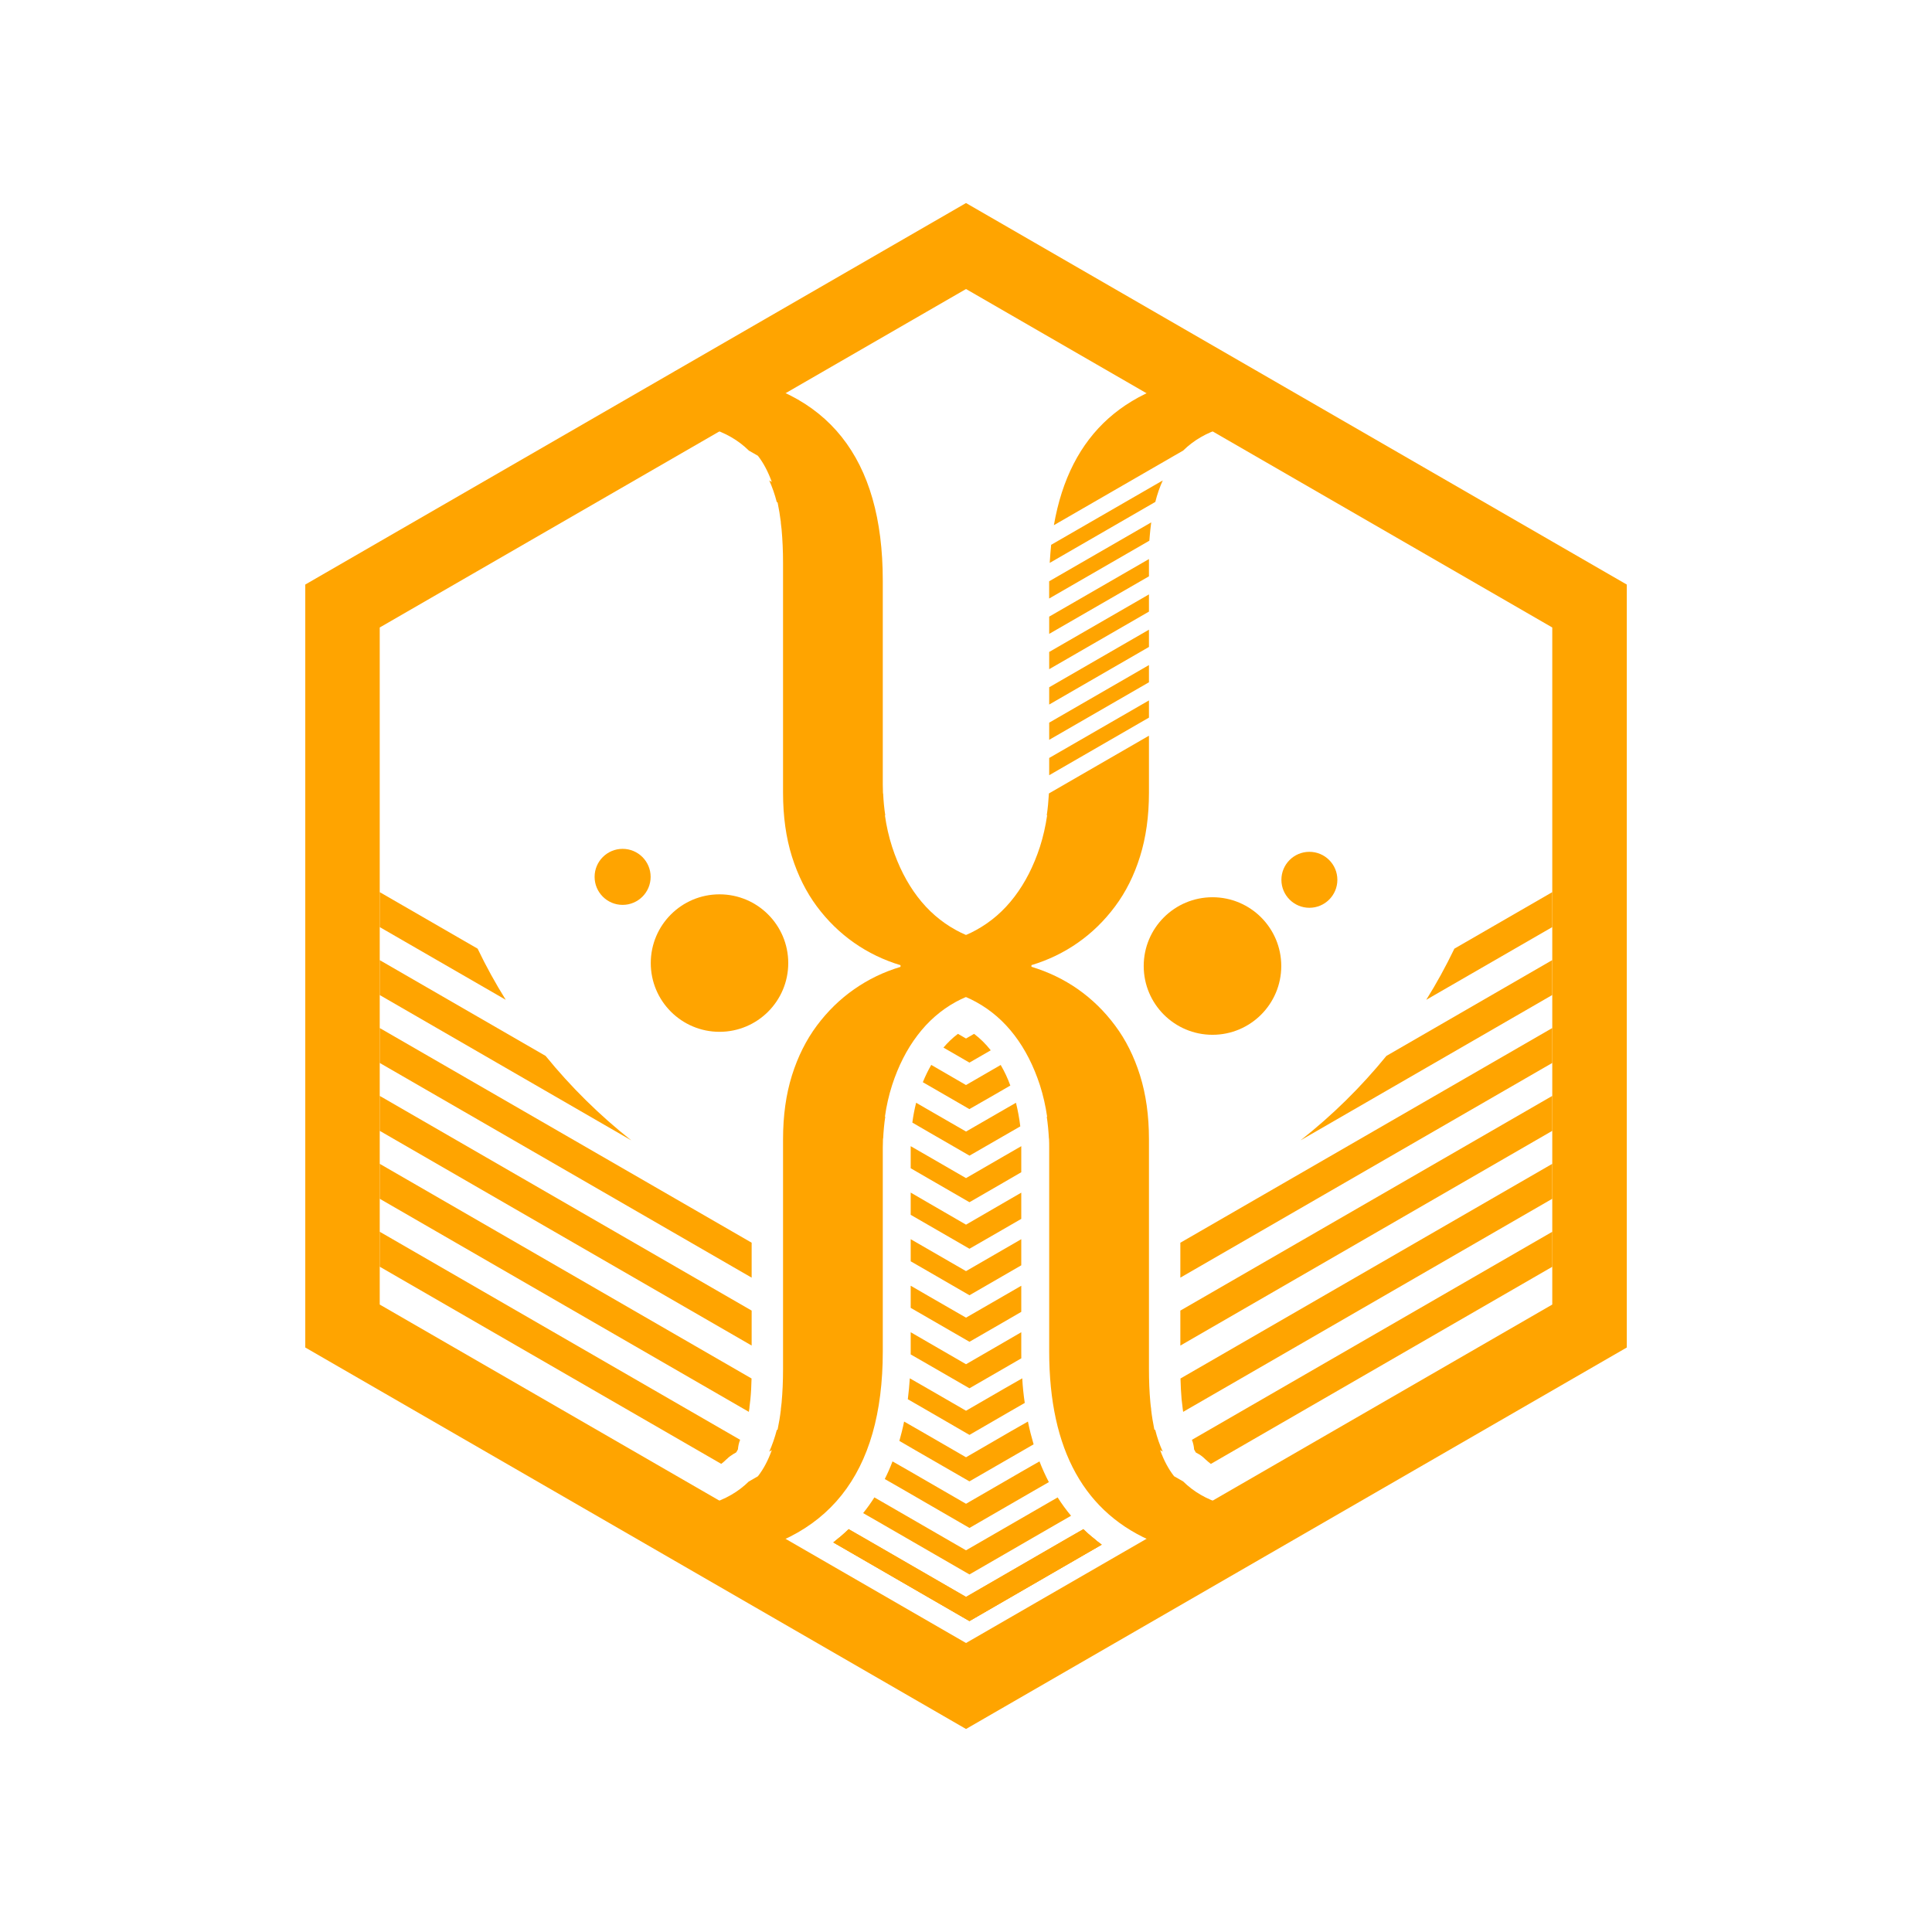 <?xml version="1.0" encoding="utf-8"?>
<!-- Generator: Adobe Illustrator 16.0.0, SVG Export Plug-In . SVG Version: 6.00 Build 0)  -->
<!DOCTYPE svg PUBLIC "-//W3C//DTD SVG 1.1//EN" "http://www.w3.org/Graphics/SVG/1.1/DTD/svg11.dtd">
<svg version="1.1" id="Capa_1" xmlns="http://www.w3.org/2000/svg" xmlns:xlink="http://www.w3.org/1999/xlink" x="0px" y="0px"
	 width="57.167px" height="57.167px" viewBox="0 -17.167 57.167 57.167" enable-background="new 0 -17.167 57.167 57.167"
	 xml:space="preserve">
<rect y="-17.167" fill="#212529" fill-opacity="0" width="57.167" height="57.167"/>
<g>
	<path fill="#FFA400" d="M29.669,17.065l-1.085,0.628l-1.086-0.628l-0.551-0.317v0.653l0.551,0.319l1.188,0.686l0.983-0.568
		l0.55-0.319v-0.771L29.669,17.065z M29.669,18.441l-1.085,0.629l-1.086-0.629l-0.551-0.32v0.658l0.551,0.318l1.188,0.686
		l0.983-0.566l0.55-0.318v-0.776L29.669,18.441z M29.669,21.196l-1.085,0.626l-1.086-0.626l-0.551-0.319v0.655l0.551,0.318
		l1.188,0.686l0.983-0.567l0.55-0.319v-0.772L29.669,21.196z M29.669,19.818l-1.085,0.627l-1.086-0.627L26.947,19.5v0.654
		l0.551,0.318l1.188,0.687l0.983-0.568l0.55-0.318V19.5L29.669,19.818z M28.822,13.424l-0.238,0.138l-0.239-0.138
		c-0.154,0.115-0.297,0.252-0.429,0.407l0.486,0.28l0.283,0.164l0.148-0.085l0.483-0.279C29.167,13.722,29.004,13.561,28.822,13.424
		z M30.062,15.463l-0.498,0.287l-0.979,0.565l-0.98-0.565l-0.497-0.287c-0.048,0.187-0.086,0.385-0.112,0.587l0.522,0.303
		l1.169,0.675l0.973-0.561l0.53-0.305C30.16,15.917,30.117,15.686,30.062,15.463z M29.61,14.345l-0.477,0.276l-0.55,0.318
		l-0.551-0.32l-0.477-0.276c-0.092,0.159-0.175,0.331-0.249,0.512l0.482,0.278l0.896,0.518l0.729-0.418l0.482-0.279
		C29.816,14.734,29.72,14.533,29.61,14.345z M31.295,27.141l-0.47,0.271l-2.241,1.294l-2.241-1.295l-0.47-0.271
		c-0.104,0.163-0.214,0.318-0.333,0.465l0.476,0.273l2.67,1.542l2.531-1.463l0.475-0.273C31.549,27.513,31.417,27.333,31.295,27.141
		z M32.334,28.328c-0.097-0.078-0.188-0.16-0.278-0.248l-0.487,0.278l-2.984,1.727l-2.987-1.727l-0.487-0.278
		c-0.088,0.086-0.181,0.17-0.275,0.248c-0.058,0.05-0.116,0.098-0.176,0.145l0.502,0.289l3.525,2.037l3.402-1.967l0.51-0.293
		C32.507,28.473,32.419,28.403,32.334,28.328z M30.416,24.896l-0.5,0.285l-1.332,0.772l-1.335-0.772l-0.497-0.285
		c-0.039,0.196-0.088,0.388-0.14,0.573l0.485,0.282l1.588,0.915l1.414-0.816l0.485-0.28C30.521,25.354,30.462,25.128,30.416,24.896z
		 M30.248,23.617l-0.53,0.303l-1.134,0.656l-1.135-0.656l-0.528-0.303c-0.014,0.21-0.034,0.418-0.059,0.619l0.512,0.295l1.312,0.76
		l1.125-0.652l0.511-0.294C30.287,24.109,30.261,23.866,30.248,23.617z M30.758,26.075l-0.478,0.273l-1.696,0.981l-1.697-0.981
		l-0.478-0.273c-0.068,0.181-0.145,0.354-0.229,0.522l0.473,0.271l2.033,1.176l1.877-1.085l0.472-0.271
		C30.933,26.492,30.839,26.287,30.758,26.075z M30.219,22.82v-0.567l-0.55,0.319L28.584,23.2l-1.086-0.628l-0.551-0.319v0.567
		c0,0.029,0,0.059,0,0.09l0.545,0.313l1.193,0.689l0.993-0.573l0.542-0.314C30.219,22.957,30.219,22.889,30.219,22.82z"/>
	<path fill="#FFA400" d="M29.031,10.625l-0.032,0.02c-0.142-0.04-0.28-0.088-0.415-0.146c-0.102-0.043-0.201-0.092-0.299-0.146
		c-0.441-0.242-0.821-0.571-1.137-0.987c-0.317-0.417-0.567-0.91-0.751-1.475c-0.096-0.299-0.168-0.61-0.213-0.936l0.011,0.007
		c-0.032-0.21-0.053-0.427-0.063-0.65l-0.005-0.002c-0.003-0.088-0.006-0.179-0.006-0.27V0.013c0-3.636-1.625-5.672-4.874-6.111
		c-0.022-0.003-0.046-0.006-0.068-0.009c-0.072-0.01-0.144-0.018-0.216-0.025c-0.042-0.005-0.086-0.009-0.129-0.012
		c-0.061-0.007-0.122-0.012-0.184-0.016c-0.062-0.005-0.125-0.007-0.188-0.012c-0.048-0.002-0.096-0.005-0.146-0.008
		c-0.113-0.004-0.229-0.007-0.347-0.009v1.525c0.379,0.016,0.725,0.069,1.036,0.163c0.457,0.137,0.841,0.359,1.152,0.665
		c0.002,0,0.002,0,0.002,0.002l0.267,0.153c0.165,0.211,0.301,0.47,0.411,0.774l-0.075-0.044c0.088,0.196,0.163,0.408,0.222,0.638
		l0.025,0.014c0.039,0.186,0.071,0.382,0.097,0.591l-0.003,0c0.009,0.066,0.018,0.134,0.024,0.203
		c0.028,0.307,0.043,0.637,0.043,0.994V6.29c0,0.701,0.088,1.33,0.263,1.888c0.176,0.558,0.422,1.051,0.737,1.475
		c0.317,0.426,0.685,0.784,1.102,1.076c0.416,0.292,0.874,0.512,1.374,0.664v0.049c-0.5,0.15-0.958,0.372-1.374,0.664
		c-0.417,0.291-0.784,0.649-1.102,1.075c-0.315,0.423-0.562,0.916-0.737,1.474c-0.175,0.56-0.263,1.188-0.263,1.889v6.804
		c0,0.354-0.015,0.686-0.043,0.991c-0.007,0.069-0.016,0.138-0.024,0.203l0.003-0.002c-0.025,0.211-0.058,0.408-0.097,0.593
		l-0.025,0.016c-0.059,0.228-0.134,0.439-0.222,0.638l0.075-0.046c-0.11,0.306-0.246,0.563-0.411,0.774l-0.267,0.154
		c0,0,0,0-0.002,0c-0.312,0.307-0.695,0.528-1.152,0.665c-0.311,0.094-0.657,0.147-1.036,0.165v1.523
		c0.118,0,0.234-0.004,0.347-0.008c0.05-0.003,0.097-0.008,0.146-0.009c0.063-0.006,0.126-0.006,0.188-0.013
		c0.062-0.004,0.123-0.01,0.184-0.014c0.043-0.006,0.087-0.01,0.129-0.013c0.072-0.009,0.144-0.017,0.216-0.026
		c0.022-0.002,0.046-0.004,0.068-0.009c3.249-0.439,4.874-2.475,4.874-6.108v-6.028c0-0.092,0.003-0.18,0.006-0.271l0.005-0.003
		c0.011-0.222,0.031-0.438,0.063-0.649l-0.011,0.007c0.045-0.325,0.117-0.638,0.213-0.937c0.184-0.566,0.434-1.058,0.751-1.474
		c0.315-0.416,0.695-0.748,1.137-0.99c0.098-0.053,0.197-0.101,0.299-0.144c0.135-0.057,0.273-0.107,0.415-0.146l0.032,0.017
		c0.223-0.062,0.454-0.101,0.692-0.115v-1.35C29.485,10.727,29.254,10.688,29.031,10.625z"/>
	<path fill="#FFA400" d="M33.997-0.625l-2.952,1.704v0.51l2.952-1.703V-0.625z M33.997,0.421l-2.952,1.703v0.51l2.952-1.704V0.421z
		 M34.038-1.494c0.007-0.073,0.017-0.145,0.026-0.216l-0.003,0.002l-3.017,1.741v0.51l2.965-1.711
		C34.019-1.28,34.026-1.389,34.038-1.494z M34.185-2.314c0.057-0.229,0.131-0.44,0.221-0.637l-0.077,0.044l-3.226,1.861
		c-0.018,0.174-0.03,0.352-0.042,0.535l3.096-1.788L34.185-2.314z M36.853-6.18c-0.034,0.002-0.069,0.003-0.104,0.005
		c-0.075,0.003-0.146,0.008-0.221,0.014c-0.092,0.006-0.183,0.015-0.273,0.023c-2.91,0.291-4.6,1.794-5.071,4.511L34.74-3.68
		l0.268-0.154c0.313-0.307,0.696-0.529,1.154-0.668c0.312-0.093,0.656-0.146,1.035-0.161V-6.19
		C37.08-6.187,36.967-6.185,36.853-6.18z M35.008,26.667l-0.268-0.153c-0.165-0.212-0.303-0.469-0.412-0.774l0.077,0.046
		c-0.09-0.198-0.164-0.409-0.221-0.638l-0.028-0.017c-0.037-0.185-0.071-0.381-0.095-0.592l0.003,0.002
		c-0.01-0.07-0.02-0.142-0.026-0.217c-0.028-0.302-0.041-0.629-0.041-0.978v-6.805c0-0.699-0.089-1.327-0.264-1.887
		c-0.175-0.558-0.42-1.051-0.737-1.474c-0.316-0.426-0.684-0.784-1.101-1.077c-0.417-0.291-0.875-0.512-1.375-0.663v-0.049
		c0.5-0.151,0.958-0.372,1.375-0.664c0.417-0.292,0.784-0.65,1.101-1.076c0.317-0.424,0.563-0.917,0.737-1.475
		c0.175-0.559,0.264-1.188,0.264-1.888V4.602L31.04,6.309l-0.003,0.002v0c-0.013,0.224-0.033,0.44-0.064,0.65l0.012-0.008
		c-0.047,0.328-0.119,0.64-0.214,0.938c-0.185,0.566-0.435,1.058-0.751,1.473c-0.316,0.417-0.695,0.747-1.138,0.989
		c-0.098,0.055-0.196,0.103-0.298,0.145c-0.135,0.059-0.273,0.107-0.415,0.146l-0.032-0.019c-0.222,0.063-0.453,0.103-0.692,0.116
		v1.352c0.239,0.013,0.471,0.052,0.692,0.114l0.032-0.017c0.142,0.038,0.28,0.087,0.415,0.146c0.102,0.043,0.2,0.091,0.298,0.145
		c0.442,0.242,0.821,0.572,1.138,0.988s0.566,0.907,0.751,1.474c0.095,0.299,0.167,0.61,0.214,0.937l-0.012-0.007
		c0.031,0.21,0.052,0.427,0.064,0.649l0,0l0.003,0.004c0.005,0.089,0.005,0.178,0.005,0.269v6.026c0,2.922,1.052,4.809,3.15,5.662
		c0.053,0.024,0.109,0.045,0.163,0.064c0.058,0.022,0.113,0.043,0.172,0.063c0.063,0.021,0.126,0.042,0.188,0.062c0,0,0,0,0.002,0
		c0.063,0.021,0.127,0.038,0.193,0.057c0.064,0.02,0.13,0.034,0.195,0.052c0.077,0.02,0.154,0.036,0.234,0.053
		c0.039,0.008,0.078,0.017,0.119,0.023c0.255,0.052,0.517,0.087,0.791,0.116c0.091,0.008,0.182,0.017,0.273,0.023
		c0.074,0.004,0.146,0.009,0.221,0.011c0.035,0.005,0.07,0.006,0.104,0.008c0.114,0.005,0.228,0.008,0.345,0.008v-1.523
		c-0.379-0.018-0.724-0.071-1.035-0.165C35.704,27.196,35.32,26.975,35.008,26.667z M33.997,3.558l-2.952,1.703v0.51l2.952-1.704
		V3.558z M33.997,1.465l-2.952,1.704V3.68l2.952-1.704V1.465z M33.997,2.512l-2.952,1.704v0.508l2.952-1.703V2.512z"/>
	<path fill="#FFA400" d="M32.334,28.329l-3.75,2.165l-3.75-2.166c-0.058,0.052-0.116,0.098-0.176,0.145l4.027,2.326l3.912-2.26
		C32.507,28.473,32.419,28.402,32.334,28.329z"/>
	<path fill="#FFA400" d="M32.334,28.328c-0.096-0.078-0.188-0.16-0.276-0.248l-3.474,2.005l-3.473-2.005
		c-0.09,0.086-0.183,0.17-0.276,0.248c-0.059,0.05-0.117,0.098-0.177,0.145l4.027,2.326l3.913-2.26
		C32.507,28.473,32.419,28.403,32.334,28.328z"/>
	<path fill="#FFA400" d="M48.134,0.129l-2.203-1.272L28.584-11.159L11.236-1.143L9.034,0.129H9.033v22.576l19.551,11.288
		l19.552-11.288V0.129H48.134z M45.931,21.434L28.584,31.449L11.236,21.434V1.4v0l2.202-1.271l15.146-8.744l15.146,8.744L45.931,1.4
		v0V21.434z"/>
	<path fill="#FFA400" d="M34.926,19.605v1.033l11.005-6.353v-1.033L34.926,19.605z M11.236,13.252v1.033l11.005,6.353v-1.034
		L11.236,13.252z M41.023,14.077c-0.753,0.924-1.604,1.761-2.539,2.497l7.446-4.299v-1.033L41.023,14.077z M16.144,14.077
		l-4.908-2.834v1.033l7.442,4.299C17.745,15.837,16.894,14.999,16.144,14.077z M43.034,10.904c-0.251,0.521-0.527,1.026-0.832,1.513
		l3.729-2.152V9.231L43.034,10.904z M14.133,10.904l-2.897-1.673v1.034l3.729,2.152C14.661,11.93,14.383,11.426,14.133,10.904z
		 M35.268,25.437c0.037,0.093,0.059,0.188,0.065,0.284c0.016,0.032,0.033,0.062,0.05,0.09l0.09,0.05
		c0.068,0.039,0.128,0.088,0.184,0.144c0.057,0.051,0.111,0.1,0.171,0.145l10.104-5.834V19.28L35.268,25.437z M11.236,19.28v1.034
		l10.105,5.834c0.057-0.045,0.109-0.087,0.159-0.139c0.002,0,0.003,0,0.003,0c0.057-0.059,0.122-0.106,0.192-0.149l0.087-0.05
		c0.019-0.028,0.036-0.059,0.053-0.091c0.008-0.095,0.027-0.19,0.065-0.283L11.236,19.28z M34.93,23.622
		c0.006,0.219,0.016,0.428,0.033,0.615c0.006,0.06,0.014,0.117,0.021,0.175c0.004,0.03,0.008,0.06,0.01,0.09
		c0.004,0.037,0.01,0.071,0.015,0.107l10.922-6.305V17.27L34.93,23.622z M11.236,17.27v1.034l10.922,6.305
		c0.005-0.036,0.011-0.073,0.017-0.112c0.001-0.028,0.003-0.058,0.008-0.085c0.008-0.055,0.014-0.11,0.02-0.168
		c0.02-0.194,0.03-0.404,0.035-0.622L11.236,17.27z M34.926,21.613v1.035l11.005-6.354V15.26L34.926,21.613z M11.236,15.26v1.034
		l11.005,6.353v-1.034L11.236,15.26z"/>
	<g>
		<g>
			<circle fill="#FFA400" cx="35.877" cy="11.417" r="2.035"/>
			<circle fill="#FFA400" cx="38.744" cy="8.866" r="0.828"/>
		</g>
		<g>
			<circle fill="#FFA400" cx="21.29" cy="11.33" r="2.034"/>
			<circle fill="#FFA400" cx="18.423" cy="8.779" r="0.829"/>
		</g>
	</g>
</g>
</svg>

